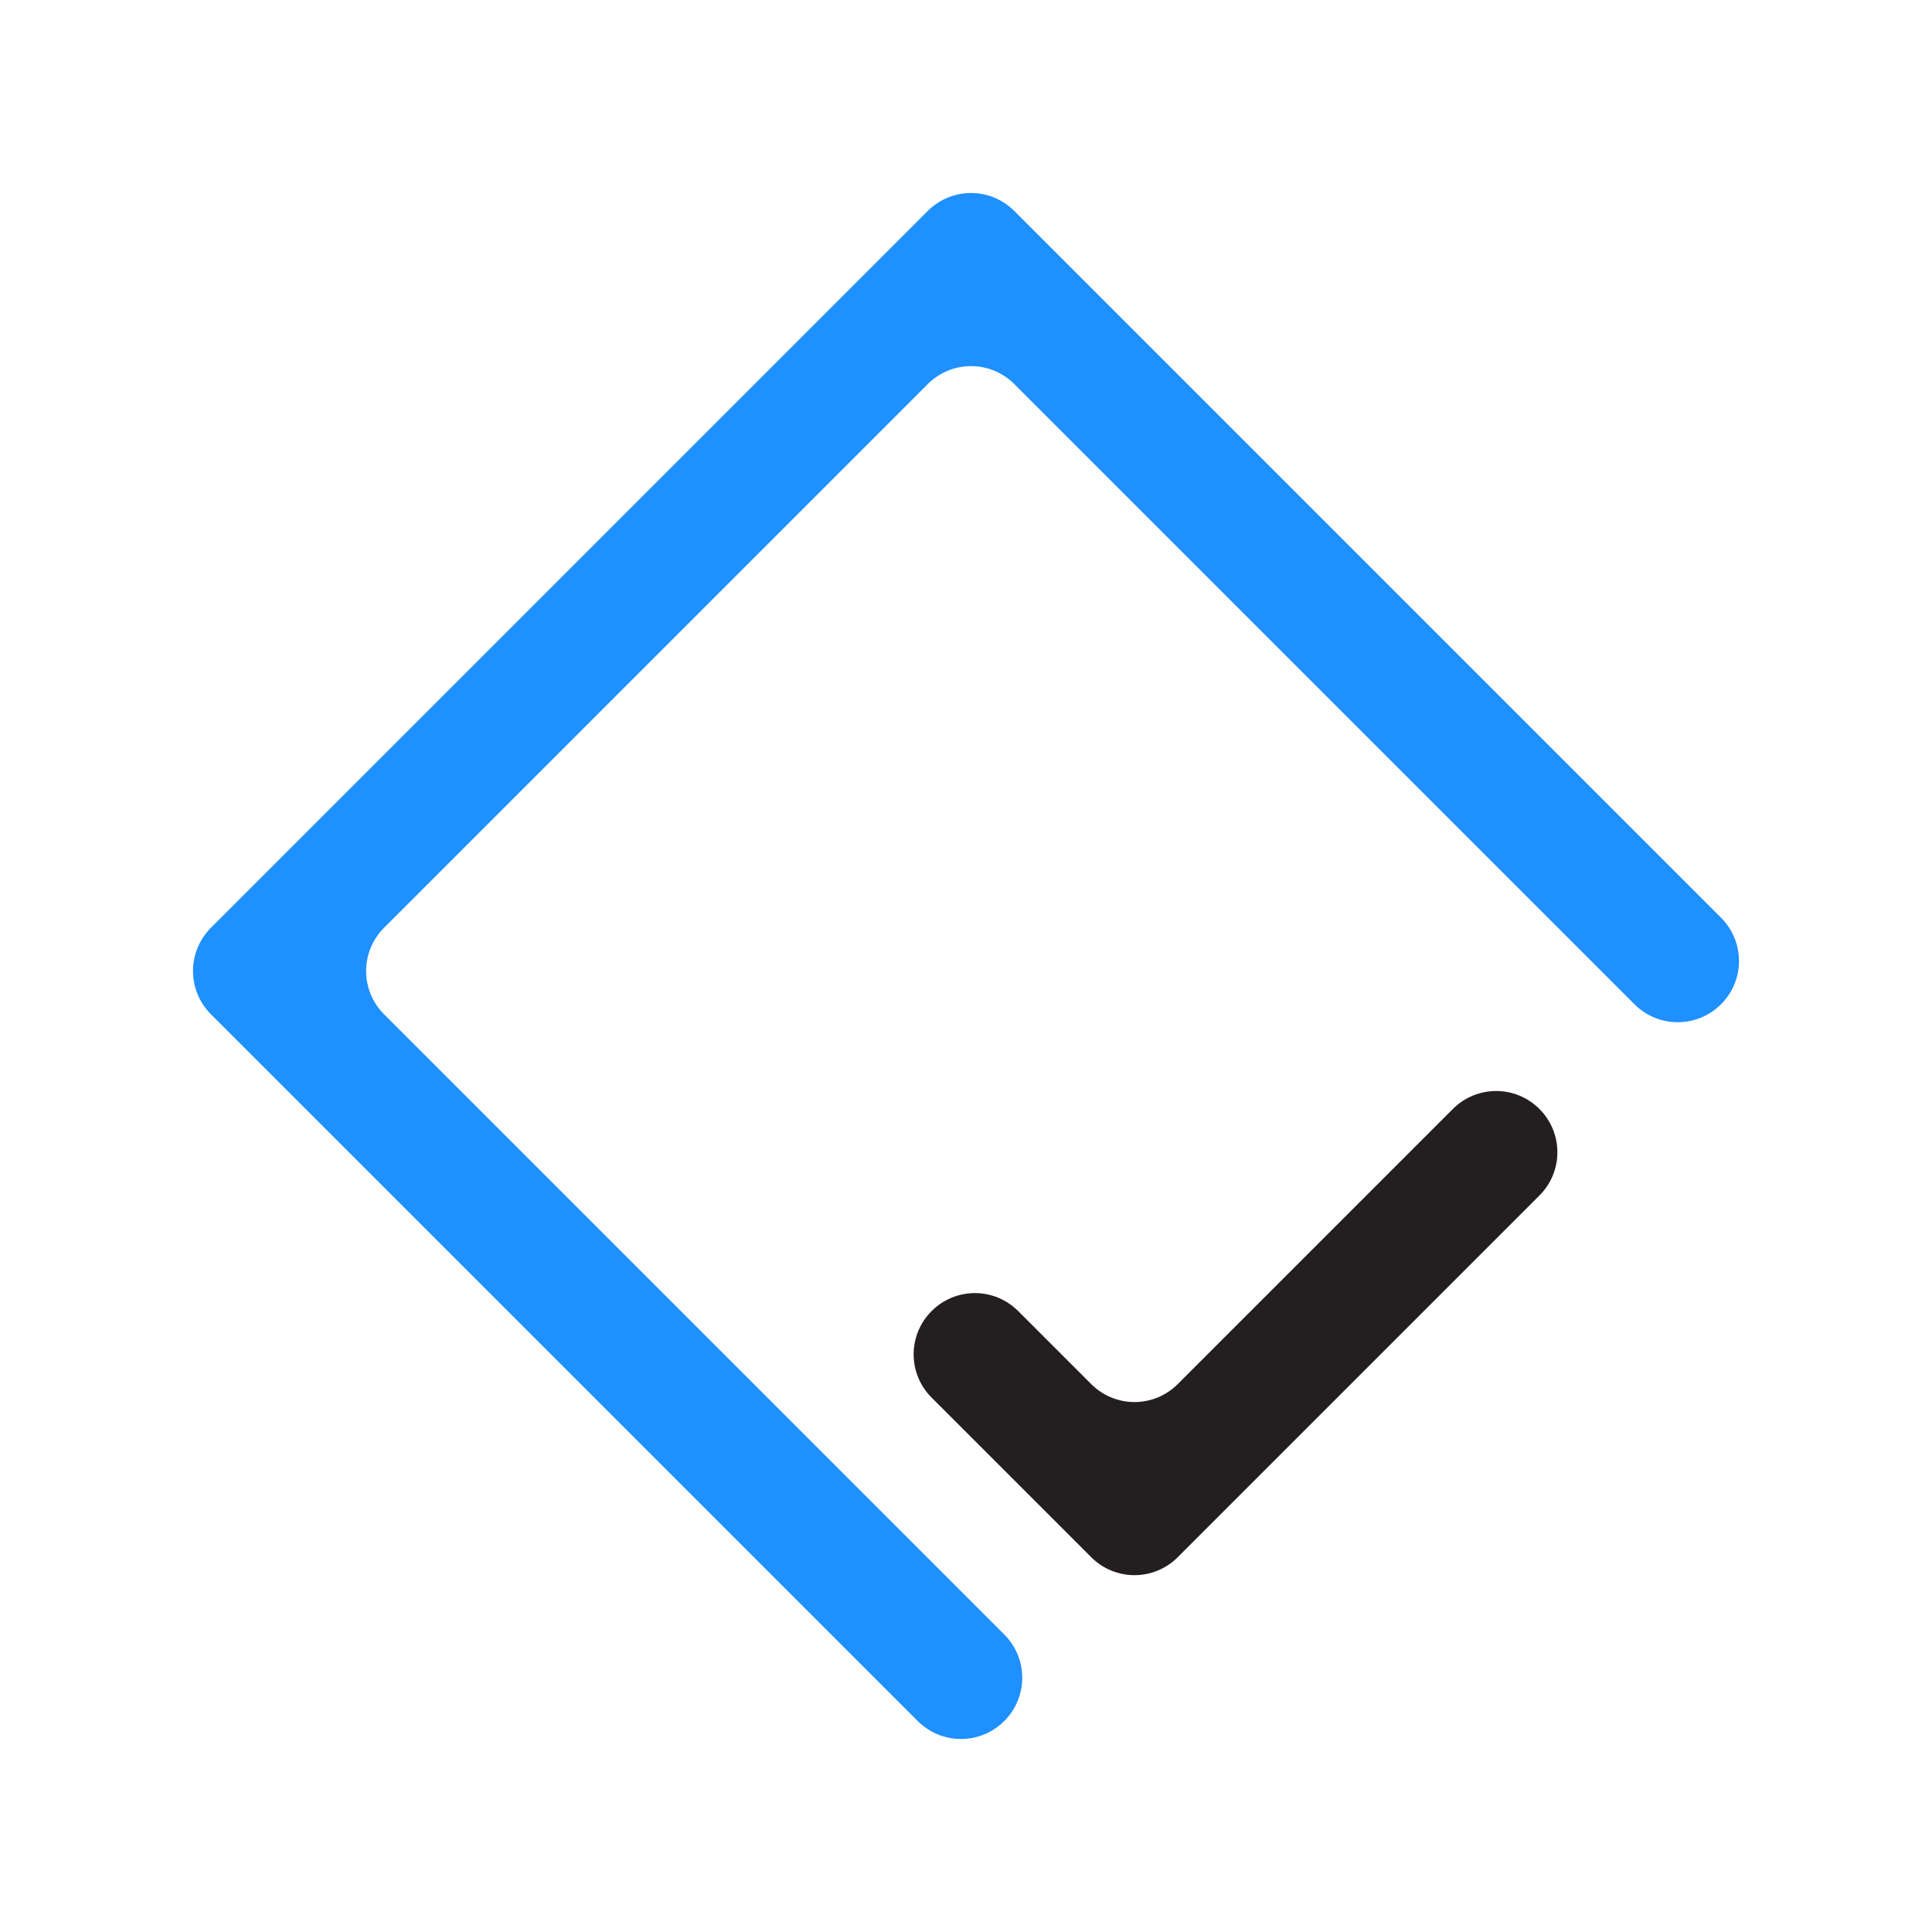 <?xml version="1.0" encoding="UTF-8"?><svg id="Layer_1" xmlns="http://www.w3.org/2000/svg" viewBox="0 0 500 500"><defs><style>.cls-1{fill:#1e90ff;}.cls-2{fill:#231f20;}</style></defs><path class="cls-1" d="M54.6,262.5c-6.2-6.2-6.2-16.2,0-22.4l11.2-11.2h0S228.9,65.8,228.9,65.8h0s11.2-11.2,11.2-11.2c6.2-6.2,16.2-6.2,22.4,0l182.9,182.9c6.2,6.2,6.2,16.2,0,22.4h0c-6.2,6.2-16.2,6.2-22.4,0L262.5,99.4c-6.2-6.2-16.2-6.2-22.4,0L99.4,240.1c-6.2,6.2-6.2,16.2,0,22.4l160.5,160.5c6.2,6.2,6.2,16.2,0,22.4h0c-6.2,6.2-16.2,6.2-22.4,0L54.6,262.5Z"/><path class="cls-2" d="M304.8,403l93.6-93.6c6.2-6.2,6.2-16.2,0-22.4h0c-6.2-6.2-16.2-6.2-22.4,0l-71.2,71.2c-6.2,6.2-16.2,6.2-22.4,0l-18.9-18.9c-6.2-6.2-16.2-6.2-22.4,0h0c-6.2,6.2-6.2,16.2,0,22.4l41.3,41.3c6.2,6.2,16.2,6.2,22.4,0Z"/></svg>